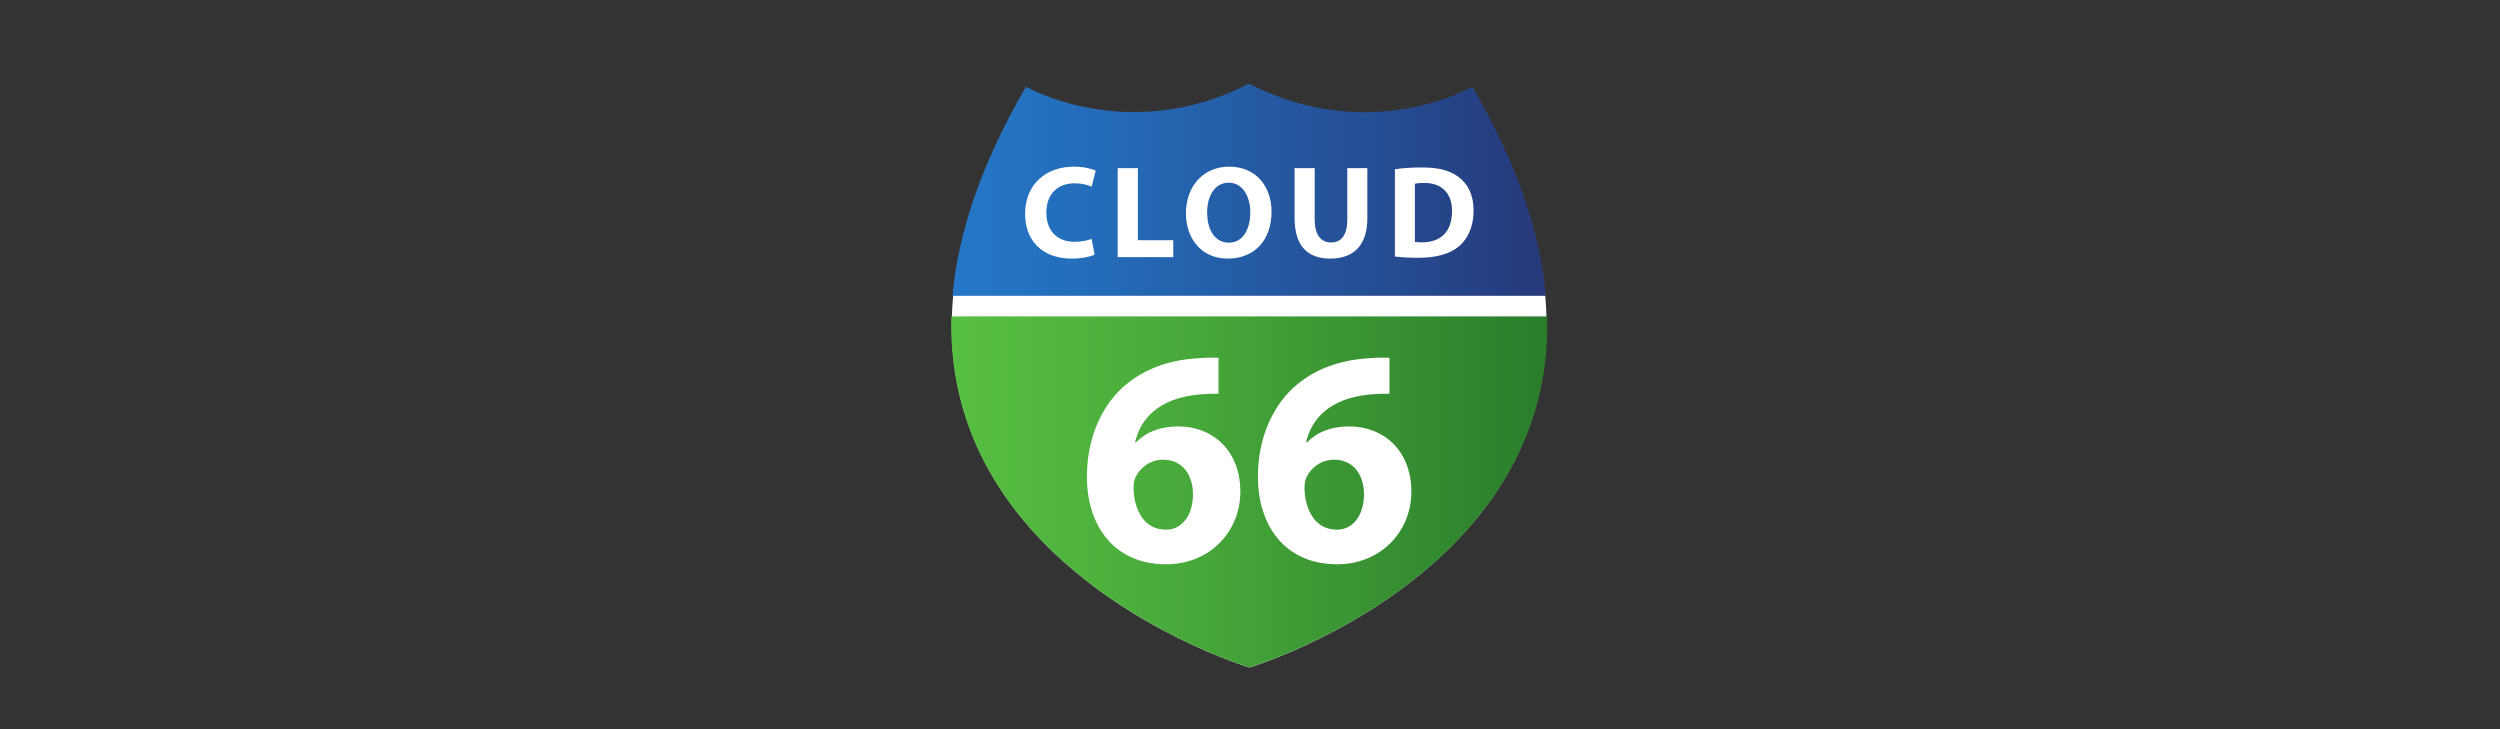 <svg width="768" height="224" viewBox="0 0 768 224" fill="none" xmlns="http://www.w3.org/2000/svg">
<rect x="0" y="0" width="768" height="224" fill="#333333" stroke="none"/>
<path d="M383.865 205.041C383.865 205.041 530.259 161.17 452.208 27.006C452.208 27.006 420.996 45.143 383.865 26.159L383.641 26.112C346.516 45.097 315.297 26.96 315.297 26.96C237.251 161.086 383.653 204.965 383.653 204.994L383.865 205.041Z" fill="white"/>
<path d="M452.347 26.639C452.347 26.639 421.07 44.812 383.864 25.789L383.64 25.742C346.439 44.747 315.196 26.638 315.196 26.638C301.026 50.916 294.301 72.209 292.61 90.86H474.856C473.229 72.209 466.436 50.916 452.307 26.639H452.347Z" fill="url(#paint0_linear_90_13)"/>
<path d="M475.258 97.191H292.249C290.107 176.99 383.689 204.949 383.689 204.988H383.914C383.865 205.041 477.481 176.982 475.292 97.191H475.258Z" fill="url(#paint1_linear_90_13)"/>
<path d="M336.256 78.221C335.121 78.788 332.564 79.438 329.237 79.438C319.782 79.438 314.914 73.513 314.914 65.722C314.914 56.389 321.568 51.196 329.844 51.196C333.052 51.196 335.515 51.893 336.61 52.412L335.351 57.321C334.092 56.797 332.349 56.307 330.157 56.307C325.245 56.307 321.434 59.27 321.434 65.357C321.434 70.829 324.717 74.312 330.19 74.284C332.055 74.284 334.125 73.878 335.344 73.393L336.256 78.221ZM343.348 51.642H349.559V73.798H360.429V78.992H343.348V51.642ZM390.614 65.036C390.614 74.001 385.175 79.439 377.181 79.439C369.065 79.439 364.319 73.311 364.319 65.522C364.319 57.323 369.553 51.198 377.629 51.198C386.028 51.214 390.617 57.483 390.617 65.036H390.614ZM370.853 65.397C370.853 70.77 373.34 74.551 377.519 74.551C381.696 74.551 384.091 70.574 384.091 65.26C384.091 60.349 381.741 56.128 377.479 56.128C373.285 56.09 370.817 60.07 370.817 65.397H370.853ZM403.873 51.642V67.387C403.873 72.063 405.664 74.451 408.848 74.486C412.097 74.486 413.883 72.215 413.883 67.387V51.642H420.051V66.979C420.051 75.421 415.79 79.438 408.646 79.438C401.748 79.438 397.691 75.624 397.691 66.9V51.642H403.873ZM428.411 52.007C430.681 51.641 433.645 51.439 436.769 51.439C441.962 51.439 445.326 52.334 448.013 54.324C450.858 56.414 452.689 59.797 452.689 64.633C452.689 69.865 450.783 73.477 448.148 75.709C445.265 78.103 440.884 79.238 435.53 79.192C432.319 79.192 430.049 78.989 428.508 78.787V52.007H428.411ZM434.616 74.326C435.144 74.425 436.009 74.425 436.805 74.446C442.404 74.446 446.056 71.403 446.056 64.871C446.096 59.189 442.769 56.186 437.453 56.186C436.075 56.186 435.181 56.309 434.653 56.432V74.326H434.616ZM374.34 120.96C372.731 120.96 371.028 120.96 368.755 121.148C355.975 122.189 350.295 128.721 348.687 135.915H348.97C351.998 132.789 356.26 130.993 362.034 130.993C372.353 130.993 381.038 138.257 381.038 151.062C381.038 163.276 371.668 173.308 358.319 173.35C341.943 173.35 333.895 161.141 333.895 146.465C333.895 134.918 338.156 125.26 344.782 119.107C350.936 113.521 358.889 110.493 368.543 110.021C371.195 109.831 372.898 109.831 374.317 109.926V120.96H374.34ZM358.247 162.707C363.264 162.707 366.483 158.068 366.483 151.821C366.483 146.14 363.454 141.218 357.3 141.218C353.42 141.218 350.2 143.583 348.78 146.708C348.402 147.466 348.213 148.603 348.213 150.305C348.497 156.872 351.596 162.743 358.163 162.708H358.247V162.707ZM426.87 120.96C425.261 120.96 423.557 120.96 421.285 121.148C408.505 122.189 402.825 128.721 401.216 135.915H401.5C404.527 132.789 408.789 130.993 414.565 130.993C424.882 130.993 433.569 138.257 433.569 151.062C433.569 163.276 424.2 173.308 410.852 173.35C394.475 173.35 386.426 161.141 386.426 146.465C386.426 134.918 390.686 125.26 397.312 119.107C403.467 113.521 411.419 110.493 421.073 110.021C423.726 109.831 425.428 109.831 426.849 109.926V120.96H426.87ZM410.775 162.707C415.793 162.707 419.013 158.068 419.013 151.821C419.013 146.14 415.983 141.218 409.829 141.218C405.95 141.218 402.729 143.583 401.31 146.708C400.931 147.466 400.743 148.603 400.743 150.305C401.027 156.872 404.126 162.743 410.693 162.708H410.775V162.707Z" fill="white"/>
<defs>
<linearGradient id="paint0_linear_90_13" x1="292.61" y1="58.279" x2="474.894" y2="58.279" gradientUnits="userSpaceOnUse">
<stop stop-color="#2478C7"/>
<stop offset="0.257" stop-color="#246BB8"/>
<stop offset="0.752" stop-color="#254B90"/>
<stop offset="1" stop-color="#26387A"/>
</linearGradient>
<linearGradient id="paint1_linear_90_13" x1="292.212" y1="151.112" x2="475.292" y2="151.112" gradientUnits="userSpaceOnUse">
<stop stop-color="#57BF42"/>
<stop offset="0.318" stop-color="#4BAE3C"/>
<stop offset="0.948" stop-color="#2C812C"/>
<stop offset="1" stop-color="#297D2B"/>
</linearGradient>
</defs>
</svg>

